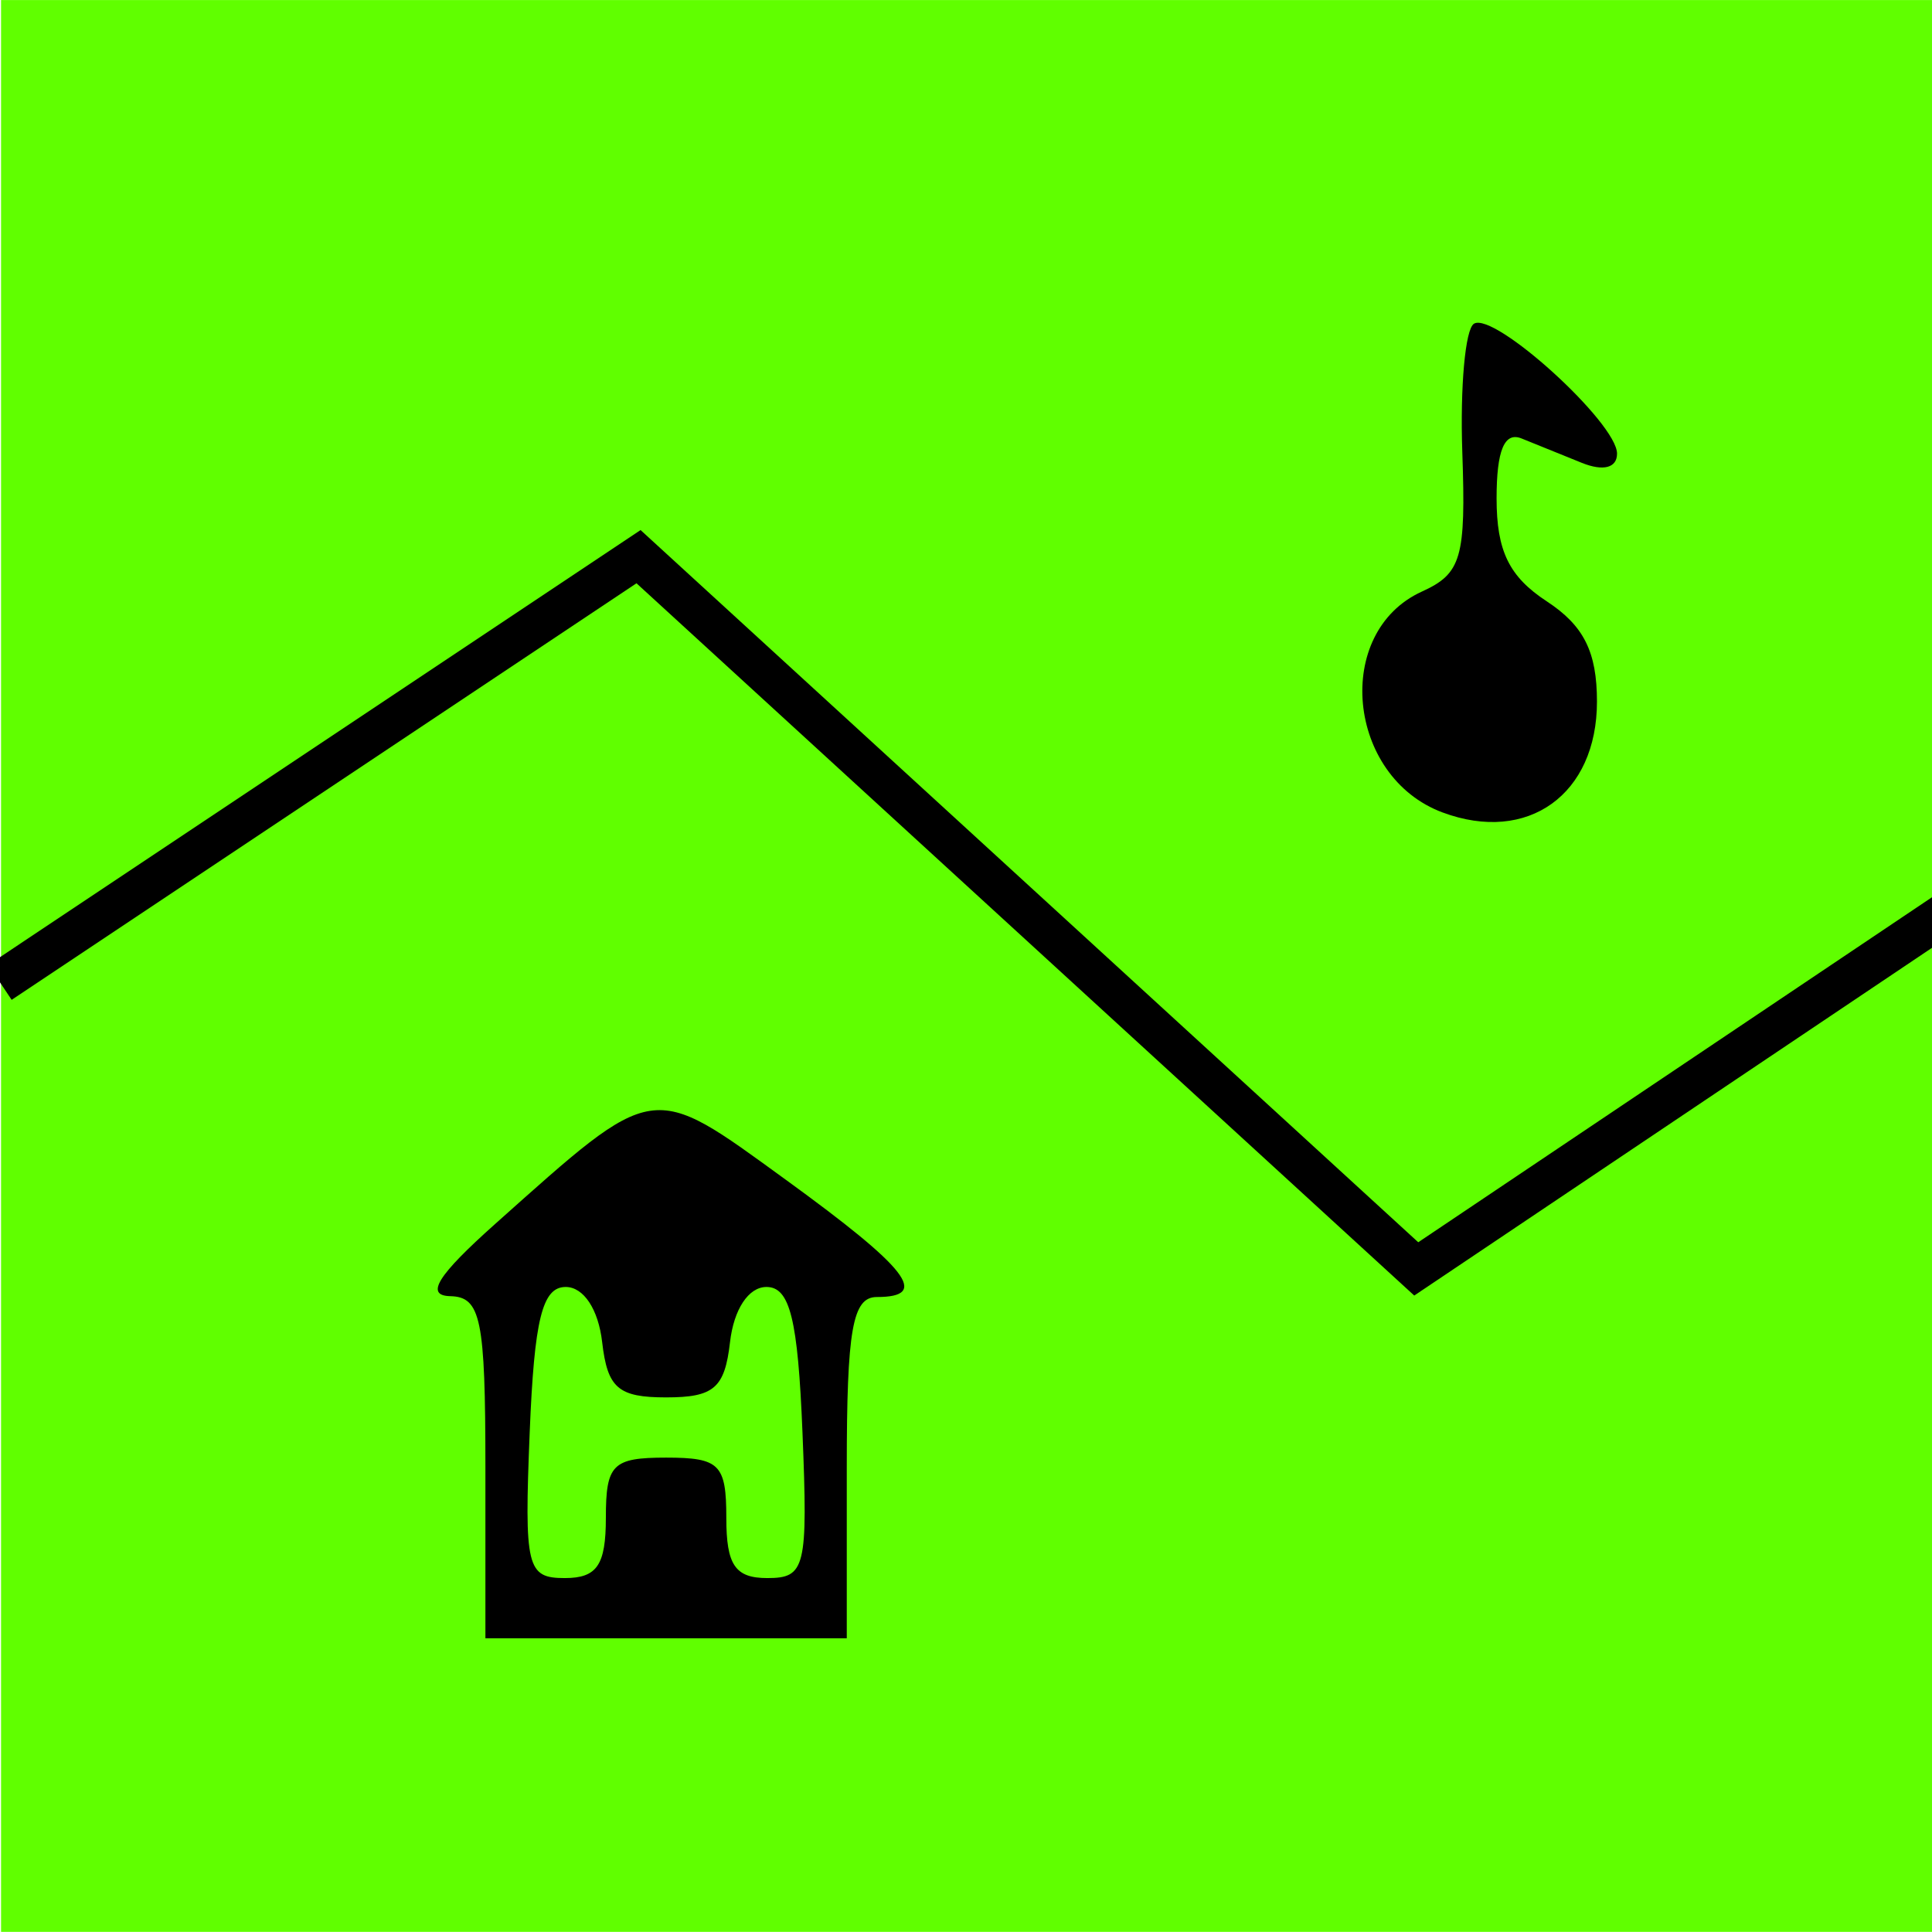 <?xml version="1.0" encoding="UTF-8" standalone="no"?>
<svg xmlns:dc="http://purl.org/dc/elements/1.1/" xmlns:cc="http://creativecommons.org/ns#" xmlns:rdf="http://www.w3.org/1999/02/22-rdf-syntax-ns#" xmlns:svg="http://www.w3.org/2000/svg" xmlns="http://www.w3.org/2000/svg" width="46" height="46" viewBox="0 0 46 46" version="1.1" >
	<!-- copyright M. Dietrich <mdt@pyneo.org> -->
	<rect style="fill:#60ff00;fill-opacity:1;fill-rule:evenodd;stroke:none;stroke-width:1;stroke-linecap:round;stroke-miterlimit:4;stroke-dasharray:none;stroke-opacity:1" width="51.847" height="40.347" x="-109.542" y="-21.441" transform="matrix(0.887,0,0,1.14,97.189,24.444)" />
	<path style="fill:none;fill-rule:evenodd;stroke:#000000;stroke-width:1px;stroke-linecap:butt;stroke-linejoin:miter;stroke-opacity:1" d="M 0,23.39 15.203,13.254 33.72,30.212 46.78,21.441" />
	<path style="fill:#000000" d="m 124.122,472.647 c 0,-2.667 0.333,-3 3,-3 2.667,0 3,0.333 3,3 0,2.355 0.44,3 2.044,3 1.897,0 2.023,-0.519 1.75,-7.25 -0.229,-5.647 -0.625,-7.25 -1.794,-7.25 -0.893,0 -1.628,1.113 -1.816,2.75 -0.263,2.287 -0.799,2.75 -3.184,2.75 -2.384,0 -2.92,-0.463 -3.184,-2.75 -0.188,-1.637 -0.923,-2.75 -1.816,-2.75 -1.168,0 -1.565,1.603 -1.794,7.25 -0.273,6.731 -0.147,7.25 1.75,7.25 1.604,0 2.044,-0.645 2.044,-3 z m -6,-2.5 c 0,-7.413 -0.224,-8.505 -1.75,-8.542 -1.267,-0.03 -0.646,-1.027 2.25,-3.61 8.018,-7.153 7.694,-7.103 14.449,-2.199 6.117,4.441 7.214,5.851 4.551,5.851 -1.216,0 -1.5,1.611 -1.5,8.5 l 0,8.5 -9,0 -9,0 0,-8.5 z" transform="matrix(0.478,0,0,0.478,-44.905,-189.786)" />
	<path style="fill:#000000" d="m 91.437,274.572 c -4.785,-1.779 -5.465,-8.99 -1.038,-11.004 1.972,-0.897 2.199,-1.679 2.015,-6.934 -0.114,-3.257 0.146,-6.141 0.579,-6.408 1.008,-0.623 7.128,4.933 7.128,6.471 0,0.709 -0.683,0.889 -1.75,0.46 -0.963,-0.387 -2.312,-0.933 -3,-1.214 -0.859,-0.351 -1.25,0.581 -1.25,2.981 0,2.621 0.623,3.9 2.5,5.13 1.844,1.208 2.5,2.518 2.5,4.993 0,4.627 -3.443,7.101 -7.685,5.524 z" transform="matrix(0.478,0,0,0.478,-9.357,-111.9)" />
</svg>
